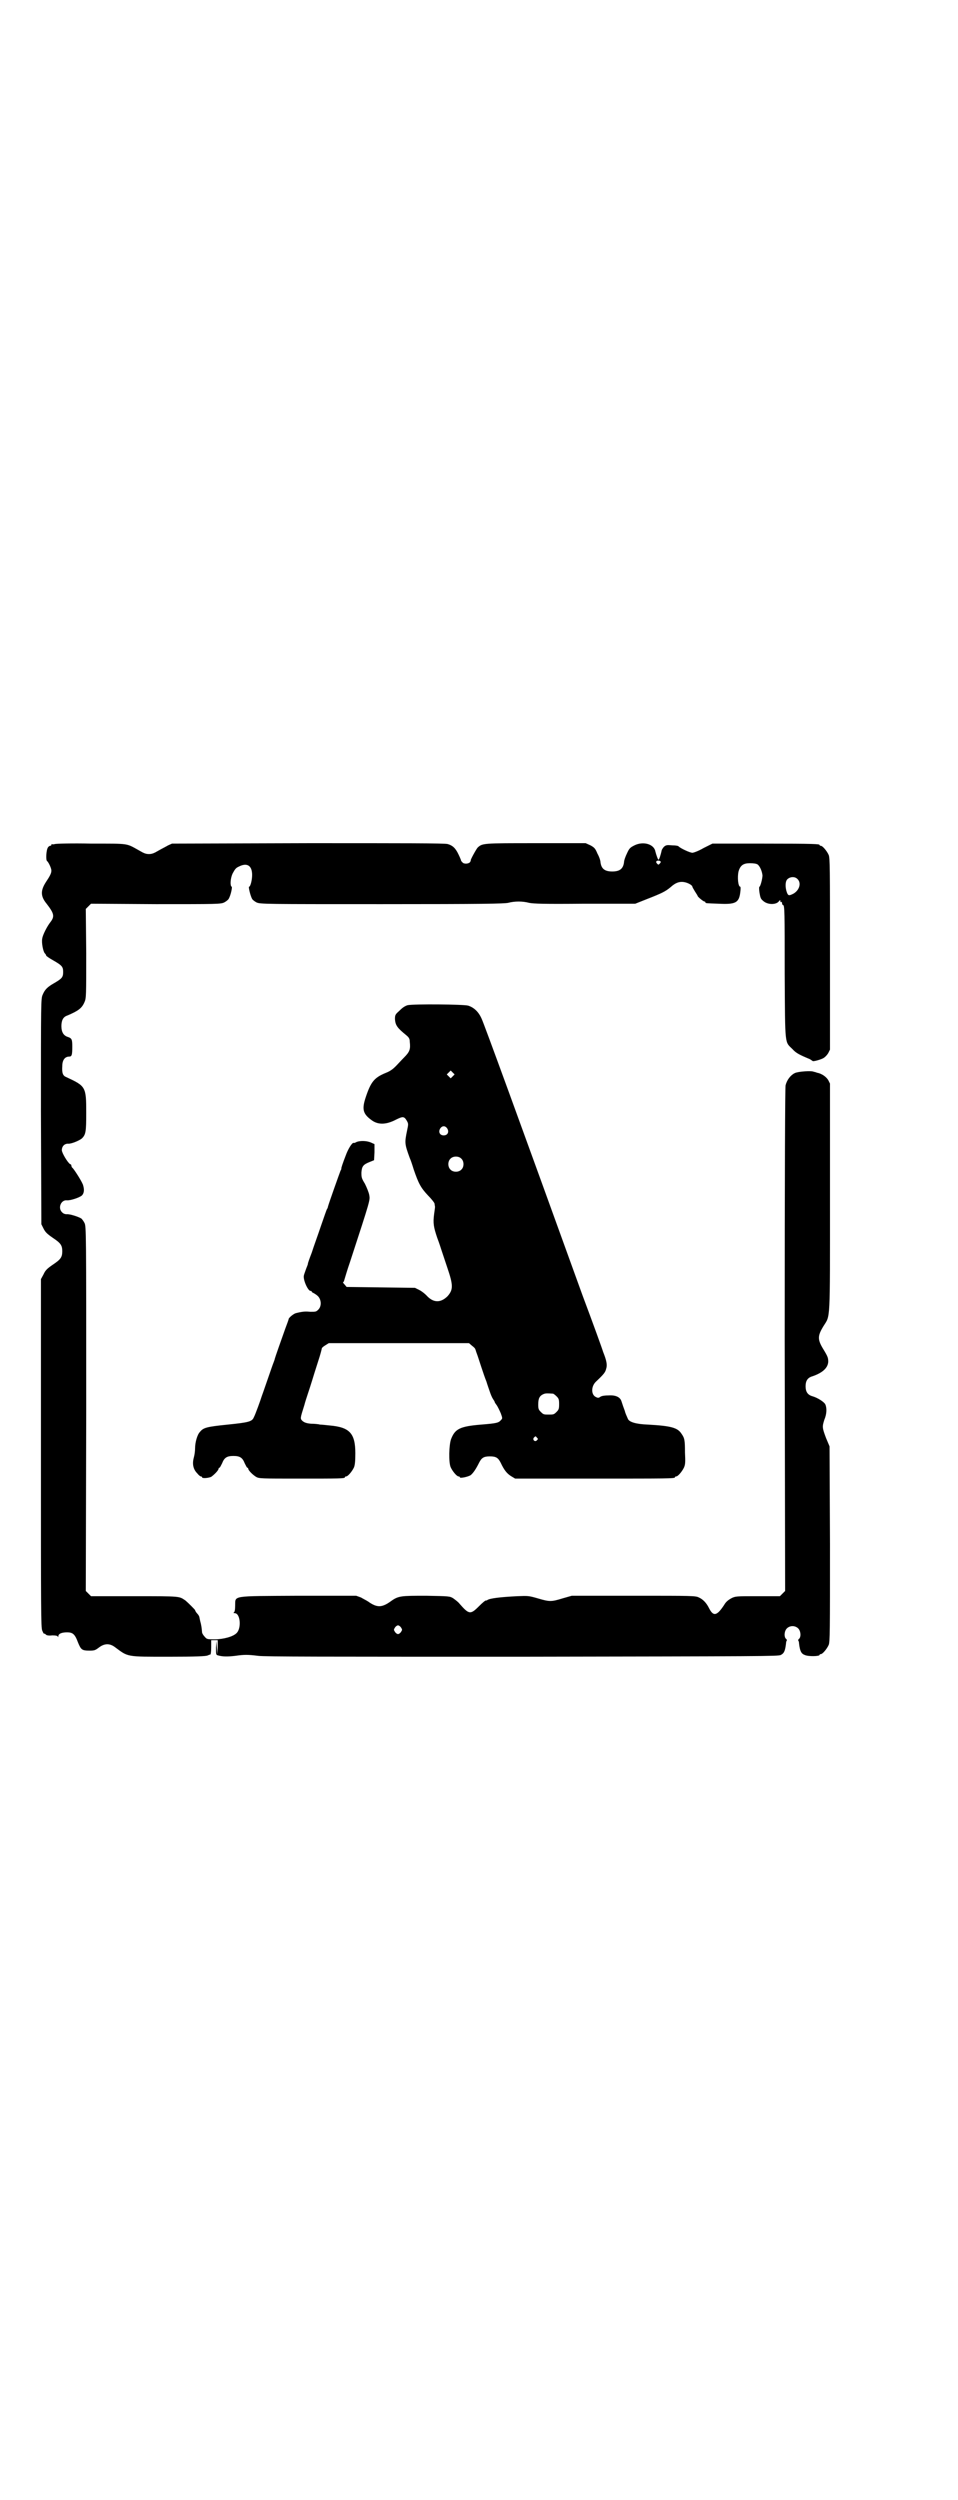 <?xml version="1.0" standalone="no"?>
<!DOCTYPE svg PUBLIC "-//W3C//DTD SVG 20010904//EN"
 "http://www.w3.org/TR/2001/REC-SVG-20010904/DTD/svg10.dtd">
<svg version="1.0" xmlns="http://www.w3.org/2000/svg"
 width="1100pt" height="2870pt" viewBox="0 0 1100 2870"
 preserveAspectRatio="xMidYMid meet">
<g transform="translate(0,2870) scale(0.5,-0.5)"
fill="#000000" stroke="none">
<path d="M126 3802 c-3 -1 -6 -1 -7 0 0 0 -1 0 -1 -2 0 -1 -1 -2 -3 -2 -1 0
-4 -2 -5 -4 -4 -6 -5 -29 -2 -31 3 -2 10 -16 10 -22 0 -6 -3 -12 -13 -27 -12
-19 -12 -32 2 -49 17 -22 19 -29 9 -42 -8 -10 -18 -30 -19 -38 -2 -9 2 -30 6
-34 2 -2 3 -4 3 -5 0 -1 7 -6 16 -11 21 -12 23 -15 23 -27 0 -12 -3 -15 -20
-25 -16 -9 -22 -15 -27 -27 -4 -9 -4 -14 -4 -268 l1 -259 5 -10 c4 -8 8 -12
21 -21 18 -12 22 -17 22 -31 0 -14 -4 -19 -22 -31 -13 -9 -17 -13 -21 -22 l-6
-11 0 -399 c0 -365 0 -401 3 -408 2 -5 4 -8 4 -7 1 0 3 0 4 -2 2 -2 7 -3 15
-2 9 0 12 -1 13 -3 0 -2 1 -1 1 1 0 6 8 9 20 9 13 0 18 -4 25 -23 7 -17 9 -19
27 -19 11 0 13 1 21 7 13 10 25 10 37 1 31 -23 25 -22 125 -22 59 0 85 1 88 3
2 1 5 2 6 2 1 0 2 7 2 17 l0 16 8 0 7 0 0 -16 -1 -17 -1 16 -1 16 -1 -16 c0
-16 0 -17 5 -18 10 -3 22 -3 39 -1 21 3 29 3 53 0 15 -2 154 -2 607 -2 553 1
587 1 593 4 8 4 10 10 12 26 0 3 1 7 2 7 0 1 0 3 -2 4 -5 5 -4 18 2 24 7 7 19
7 26 0 6 -6 7 -19 2 -24 -2 -1 -2 -3 -2 -4 1 0 2 -4 2 -7 2 -17 5 -23 13 -26
9 -4 34 -3 34 0 0 1 1 2 3 2 4 0 14 12 18 21 3 7 3 31 3 232 l-1 224 -8 19
c-9 24 -9 26 -4 42 6 14 6 28 2 36 -3 5 -16 14 -29 18 -11 3 -16 10 -16 23 0
13 5 20 16 23 23 8 35 19 36 33 0 9 -1 12 -10 27 -15 24 -15 32 -1 55 16 26
15 3 15 296 l0 261 -4 8 c-5 8 -15 15 -26 17 -2 1 -6 2 -7 2 -4 3 -36 1 -44
-3 -10 -5 -18 -16 -21 -28 -1 -6 -2 -176 -2 -585 l1 -576 -6 -6 -6 -6 -51 0
c-50 0 -51 0 -61 -5 -7 -4 -12 -8 -16 -15 -17 -26 -25 -27 -35 -7 -6 12 -14
20 -23 24 -8 4 -14 4 -151 4 l-141 0 -21 -6 c-26 -8 -30 -8 -57 0 -21 6 -22 6
-47 5 -40 -2 -64 -5 -69 -9 -1 -1 -3 -1 -3 -1 -1 1 -8 -5 -16 -13 -20 -20 -23
-19 -45 6 -3 4 -10 9 -14 12 -8 5 -9 5 -62 6 -59 0 -64 0 -82 -13 -11 -8 -19
-11 -26 -11 -7 0 -15 3 -26 11 -3 2 -11 6 -16 9 l-11 4 -133 0 c-156 -1 -144
1 -145 -23 0 -8 -1 -15 -3 -15 -1 -1 -1 -2 2 -2 13 0 16 -35 4 -46 -8 -8 -30
-14 -50 -14 -17 0 -18 0 -23 6 -3 3 -6 8 -6 10 -1 13 -2 16 -3 21 -2 7 -2 9
-3 13 0 2 -2 6 -5 9 -3 3 -5 7 -5 8 0 1 -16 17 -22 22 -15 10 -9 10 -117 10
l-100 0 -6 6 -6 6 1 419 c0 409 0 418 -4 426 -2 4 -5 8 -7 10 -6 4 -27 11 -34
10 -3 0 -7 1 -10 4 -11 10 -3 29 10 28 8 -1 29 6 35 11 5 5 6 13 3 23 -1 6
-18 33 -24 40 -2 1 -3 4 -3 5 0 2 -1 4 -3 4 -6 4 -19 26 -19 32 0 9 6 15 14
15 7 -1 26 7 32 12 9 9 10 15 10 59 0 60 -1 61 -46 82 -8 3 -10 10 -9 25 0 14
6 22 16 22 6 0 7 4 7 23 0 16 -1 19 -10 22 -10 3 -15 11 -15 25 0 13 4 21 13
24 26 11 34 17 40 31 4 9 4 14 4 112 l-1 102 6 6 6 6 149 -1 c141 0 149 0 157
4 4 2 9 6 10 8 5 8 9 28 7 28 -4 2 -3 19 2 30 5 9 7 13 14 16 19 10 31 3 31
-19 0 -12 -4 -27 -7 -27 -2 0 3 -21 7 -28 1 -2 6 -6 10 -8 8 -4 21 -4 287 -4
236 0 281 1 291 3 15 4 33 4 48 0 10 -2 33 -3 128 -2 l116 0 25 10 c36 14 44
18 56 28 12 11 22 14 34 11 8 -2 16 -7 16 -10 0 -1 3 -6 6 -11 3 -5 6 -9 6
-10 0 -2 13 -13 16 -13 1 0 2 -1 2 -2 0 -2 1 -2 30 -3 39 -2 47 2 50 26 1 7 1
13 0 13 -5 0 -7 22 -4 35 4 14 11 19 26 19 9 0 15 -1 18 -3 5 -4 10 -15 11
-25 0 -8 -5 -26 -7 -26 -1 0 -1 -6 0 -13 2 -12 3 -15 8 -19 10 -10 31 -10 37
-1 3 3 3 3 3 0 0 -2 1 -3 2 -2 1 1 2 -1 2 -3 0 -2 1 -4 2 -4 4 0 4 -14 4 -158
1 -169 0 -155 18 -173 8 -9 16 -13 40 -23 3 -2 6 -4 6 -4 0 -2 16 2 24 6 4 2
9 7 12 12 l4 8 0 220 c0 196 0 220 -3 227 -4 9 -14 21 -18 21 -2 0 -3 1 -3 2
0 2 -10 3 -128 3 l-118 0 -20 -10 c-12 -7 -23 -11 -26 -11 -6 0 -29 11 -32 15
-1 1 -7 2 -14 2 -12 1 -14 1 -19 -3 -3 -3 -6 -8 -6 -11 -2 -8 -5 -19 -7 -19
-1 0 -5 11 -7 19 -3 17 -28 24 -48 14 -10 -5 -12 -7 -17 -18 -4 -8 -7 -17 -7
-21 -2 -15 -10 -21 -27 -21 -17 0 -25 6 -27 21 0 4 -3 13 -7 20 -5 12 -7 14
-16 19 l-11 5 -114 0 c-122 0 -123 0 -134 -10 -3 -3 -18 -30 -16 -30 1 0 -1
-2 -2 -4 -2 -2 -6 -3 -9 -3 -3 0 -7 1 -8 3 -2 2 -4 4 -3 4 0 0 -2 6 -6 14 -7
15 -14 21 -25 24 -5 2 -106 2 -320 2 l-313 -1 -9 -4 c-5 -3 -15 -8 -22 -12
-10 -6 -15 -8 -22 -8 -7 0 -12 2 -22 8 -31 17 -21 16 -110 16 -43 1 -81 0 -84
-1z m1391 -40 c1 -1 0 -3 -2 -5 -3 -3 -3 -3 -6 0 -4 4 -2 7 3 7 2 0 4 -1 5 -2z
m314 -40 c10 -9 5 -26 -9 -34 -10 -5 -12 -5 -15 3 -4 11 -4 25 1 30 6 6 17 7
23 1z m-910 -1719 c3 -5 3 -5 0 -10 -2 -3 -5 -5 -7 -5 -2 0 -5 2 -7 5 -3 5 -3
5 0 10 2 3 5 5 7 5 2 0 5 -2 7 -5z"/>
<path d="M936 3432 c-6 -2 -11 -5 -18 -12 -10 -9 -11 -10 -11 -20 1 -14 5 -20
26 -37 6 -5 8 -8 8 -15 2 -17 0 -23 -13 -36 -6 -6 -15 -16 -19 -20 -6 -6 -12
-11 -22 -15 -27 -11 -35 -20 -47 -56 -9 -27 -7 -38 12 -52 15 -12 34 -12 57 0
16 8 19 8 25 -2 4 -7 4 -8 1 -22 -6 -29 -6 -31 6 -64 2 -4 6 -16 9 -26 11 -32
16 -42 33 -60 8 -8 15 -17 15 -19 0 -2 1 -6 1 -7 0 -2 -1 -9 -2 -16 -3 -22 -1
-31 7 -55 5 -13 9 -26 10 -29 1 -3 7 -21 13 -39 14 -41 14 -51 1 -66 -16 -16
-33 -16 -49 2 -3 3 -10 9 -16 12 l-10 5 -78 1 -79 1 -5 6 c-3 3 -4 5 -3 5 1 0
2 2 3 6 1 3 6 21 13 41 47 144 46 141 44 153 -1 6 -6 18 -10 26 -8 13 -8 15
-8 26 1 14 4 18 19 24 l10 4 1 18 0 19 -9 4 c-10 4 -24 4 -32 1 -3 -2 -7 -3
-7 -2 -4 0 -13 -15 -18 -29 -7 -18 -11 -30 -10 -30 0 0 0 -2 -2 -5 -2 -5 -27
-75 -29 -83 0 -1 -1 -4 -2 -5 -1 -1 -7 -19 -14 -39 -7 -21 -17 -48 -21 -61 -5
-13 -9 -24 -9 -26 0 -2 -3 -8 -5 -14 -2 -6 -4 -11 -4 -12 -3 -9 9 -36 15 -36
2 0 3 -1 3 -2 0 -1 2 -2 4 -3 2 -1 7 -4 10 -7 8 -8 9 -23 1 -31 -5 -5 -6 -5
-18 -5 -11 1 -17 1 -33 -3 -5 -1 -15 -9 -17 -13 0 -2 -4 -12 -8 -23 -10 -28
-23 -65 -24 -69 0 -2 -4 -11 -7 -20 -6 -17 -21 -61 -23 -66 -2 -7 -15 -43 -18
-48 -4 -10 -11 -12 -60 -17 -49 -5 -56 -7 -64 -17 -6 -6 -11 -24 -11 -37 0 -6
-1 -15 -3 -22 -4 -15 -1 -27 8 -36 3 -4 7 -7 8 -7 2 0 3 -1 3 -2 0 -3 14 -2
21 1 7 5 17 15 17 19 0 1 1 2 2 2 1 0 3 4 6 10 5 13 11 17 26 17 15 0 21 -4
26 -17 3 -6 5 -10 6 -10 1 0 2 -1 2 -2 0 -4 10 -14 18 -19 7 -4 11 -4 100 -4
92 0 104 0 104 3 0 1 1 2 3 2 4 0 14 12 18 21 2 5 3 14 3 32 0 46 -13 60 -59
64 -9 1 -19 2 -22 2 -3 1 -13 2 -21 2 -11 1 -15 3 -19 6 -6 6 -6 5 4 37 3 12
12 37 18 57 6 20 14 44 17 54 3 10 5 18 5 19 0 1 3 4 8 7 l8 5 161 0 161 0 7
-6 c4 -3 7 -6 7 -7 1 -1 2 -6 4 -11 2 -5 6 -18 10 -30 4 -12 9 -27 12 -34 2
-7 6 -18 8 -24 2 -6 5 -13 7 -16 2 -3 4 -6 4 -7 0 -1 2 -4 5 -8 2 -3 6 -11 9
-18 4 -11 4 -12 1 -15 -6 -7 -9 -8 -46 -11 -49 -4 -60 -10 -69 -33 -5 -13 -6
-54 -1 -65 4 -9 14 -21 18 -21 2 0 3 -1 3 -2 0 -3 19 1 25 5 6 5 12 14 19 28
6 12 11 15 25 15 14 0 19 -3 25 -15 8 -17 14 -24 23 -30 l10 -6 178 0 c174 0
189 0 189 3 0 1 1 2 3 2 4 0 14 12 18 21 3 7 3 14 2 34 0 29 -1 33 -8 43 -9
14 -24 18 -77 21 -28 1 -43 6 -46 13 -3 7 -6 13 -7 18 -1 3 -3 8 -4 11 -1 3
-3 9 -4 12 -3 9 -13 14 -29 13 -9 0 -16 -1 -19 -3 -4 -3 -6 -3 -10 -1 -12 5
-12 25 0 36 18 17 21 21 23 29 3 9 1 19 -7 39 -2 7 -23 65 -47 129 -146 404
-227 626 -232 636 -7 16 -18 26 -31 30 -11 3 -124 4 -139 1z m104 -163 l-5 -5
-4 4 -5 5 4 4 5 5 4 -4 5 -5 -4 -4z m-13 -120 c5 -8 1 -16 -8 -16 -9 0 -13 8
-8 16 2 3 5 5 8 5 3 0 6 -2 8 -5z m32 -69 c7 -6 7 -19 1 -25 -6 -7 -19 -7 -25
-1 -7 6 -7 19 -1 25 6 7 19 7 25 1z m211 -540 c1 0 5 -3 8 -6 5 -5 6 -7 6 -18
0 -11 -1 -13 -6 -18 -6 -6 -7 -6 -18 -6 -11 0 -12 0 -18 6 -5 5 -6 7 -6 17 0
14 3 20 12 24 5 2 8 2 22 1z m-37 -101 c3 -3 3 -3 0 -6 -4 -5 -11 1 -7 6 4 4
4 4 7 0z"/>
</g>
</svg>
